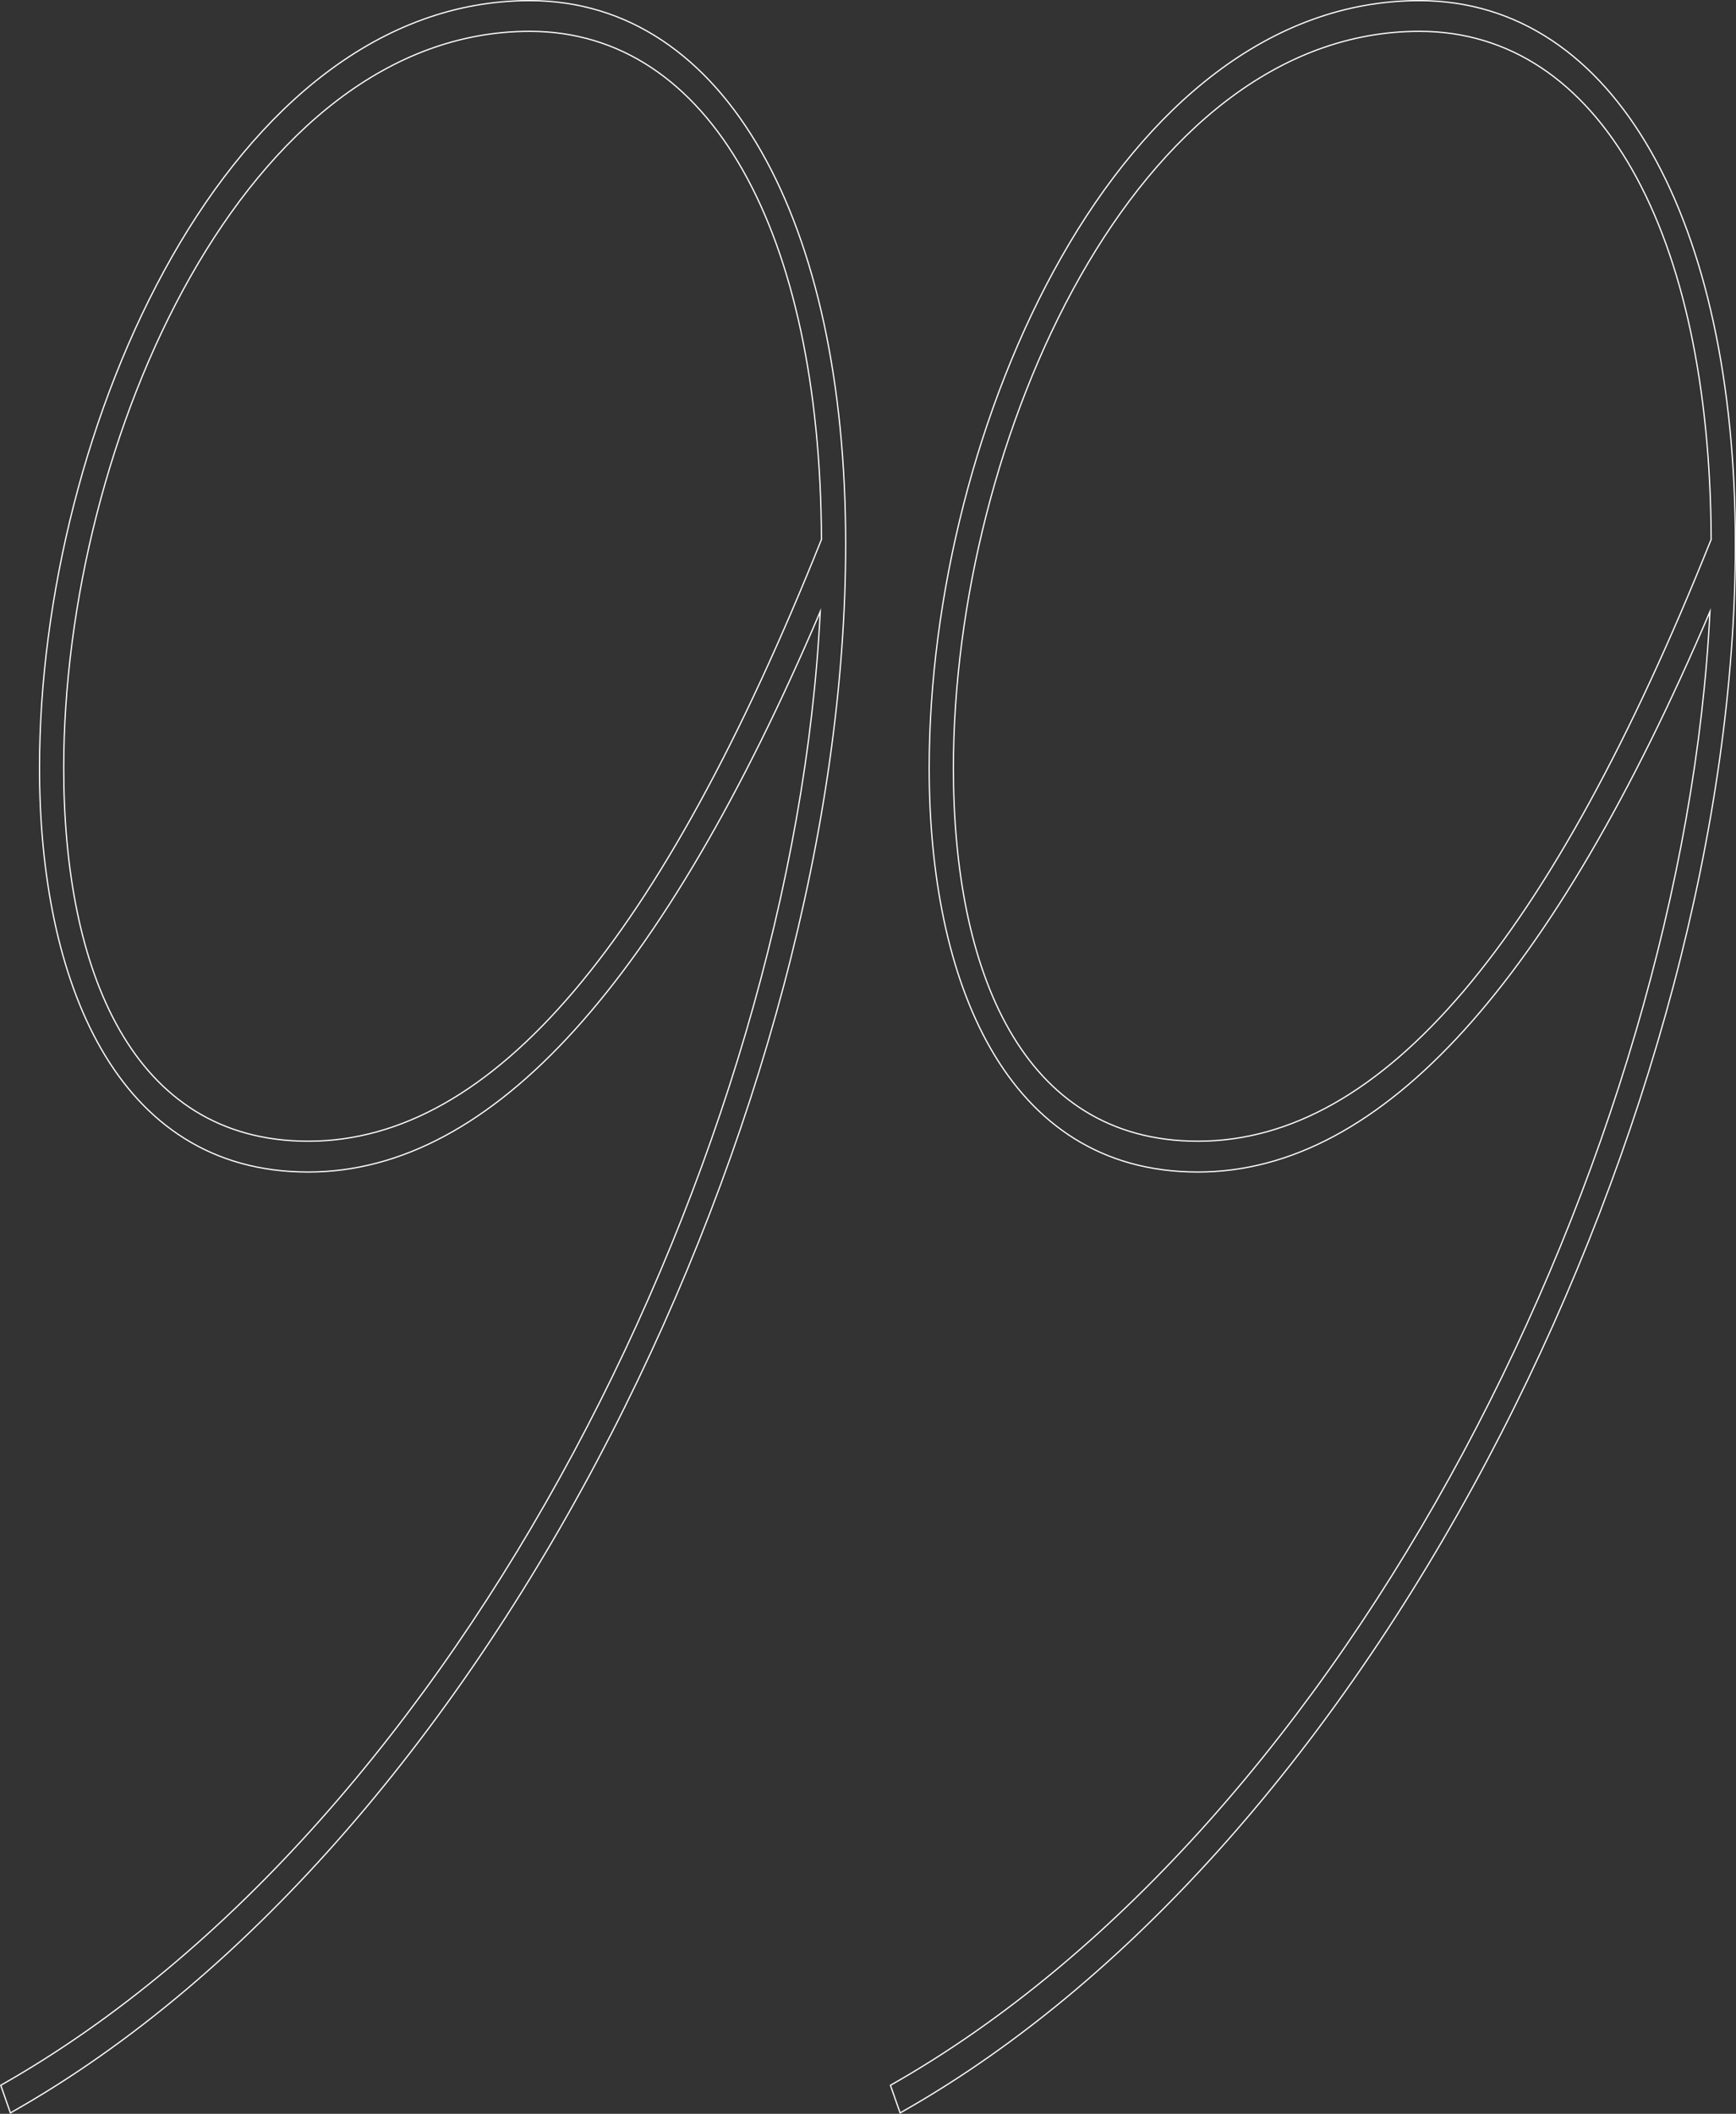 <svg xmlns="http://www.w3.org/2000/svg" viewBox="0 0 691.8 842.26"><rect x="0" y="0" width="691.8" height="842.26" fill="#333333" stroke="none"/><defs><style>.cls-1{fill:none;stroke:#fff;stroke-miterlimit:10;stroke-width:0.5px;}</style></defs><title>Asset 1</title><g id="Layer_2" data-name="Layer 2"><g id="Layer_1-2" data-name="Layer 1"><path class="cls-1" d="M337,216.78c0,222-138.45,515.63-332.85,625.12l-3.85-11c183.78-104,316-372.5,326.57-587.2C264.17,390.49,196.63,467,122.83,467,45.65,467,15.74,389.88,15.74,306.08,15.74,170.29,91.48.25,211.11.25,289.25.25,337,88.33,337,216.78Zm-9.65-1.84C326.88,92.61,283,12.48,211.11,12.48c-112.88,0-185.72,162.71-185.72,293.6,0,80.13,27,148.64,97.44,148.64C196.63,454.72,263.2,375.2,327.36,214.94Z"/><path class="cls-1" d="M691.55,216.78c0,222-138.45,515.63-332.85,625.12l-3.86-11c183.79-104,316-372.5,326.58-587.2C618.71,390.49,551.17,467,477.37,467c-77.18,0-107.09-77.07-107.09-160.87C370.28,170.29,446,.25,565.65.25,643.79.25,691.55,88.33,691.55,216.78Zm-9.65-1.84C681.42,92.61,637.52,12.48,565.65,12.48c-112.88,0-185.72,162.71-185.72,293.6,0,80.13,27,148.64,97.44,148.64C551.17,454.72,617.74,375.2,681.9,214.94Z"/></g></g></svg>